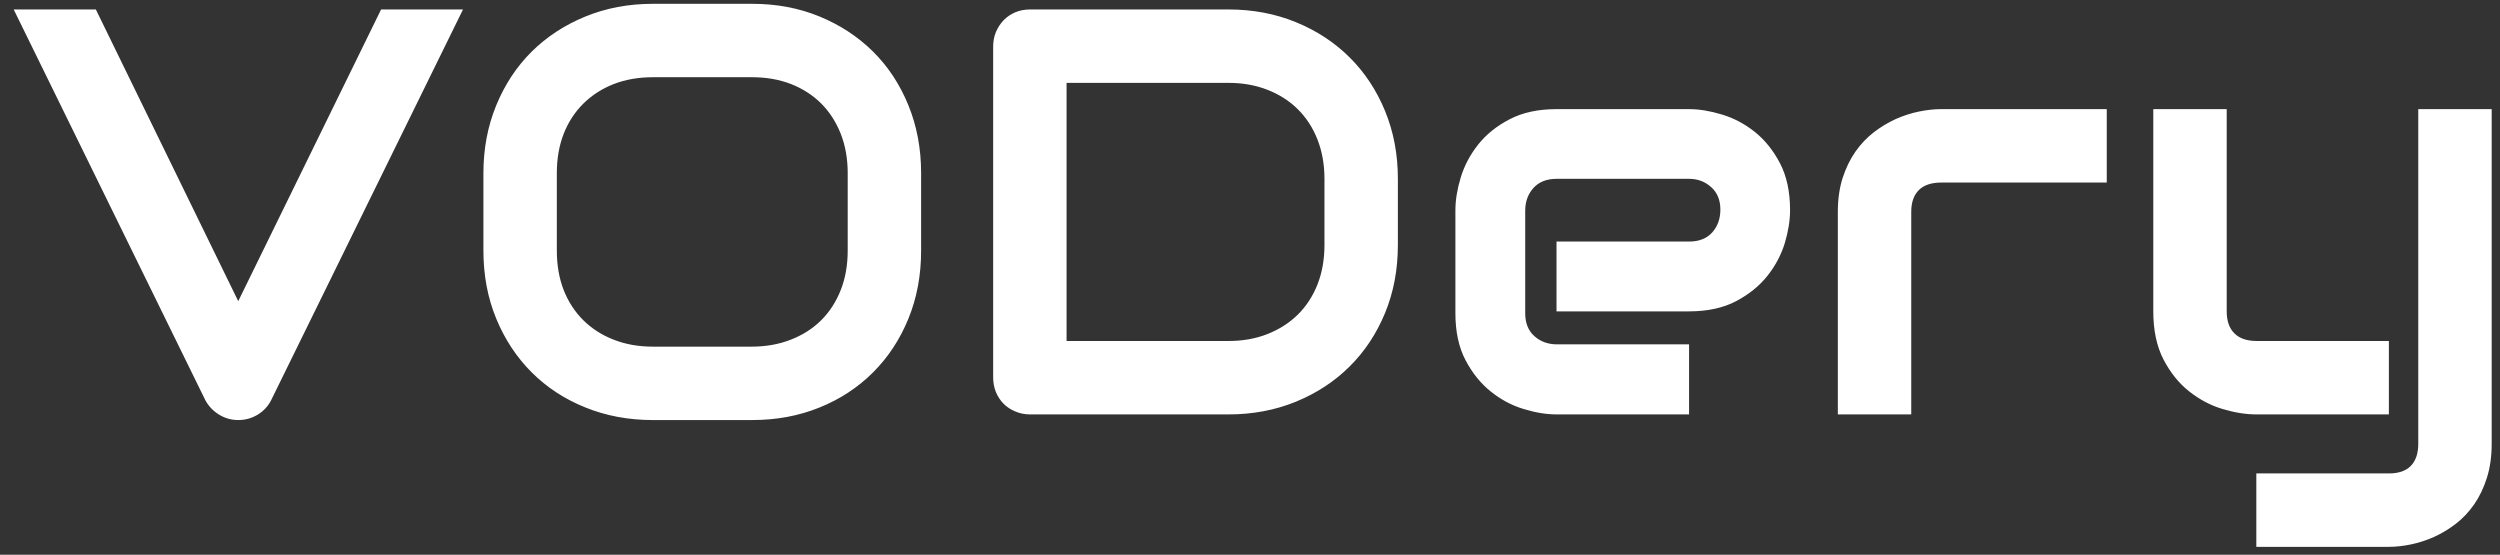 <?xml version="1.0" encoding="utf-8"?>
<svg id="master-artboard" viewBox="0 0 1863.466 413.489" version="1.1" xmlns="http://www.w3.org/2000/svg" x="0px" y="0px" style="enable-background:new 0 0 336 235.2;" width="1863.466px" height="413.489px"><rect x="0" y="0" width="1863.466" height="413.489" fill="#333333" stroke="none"/><rect id="ee-background" x="0" y="0" width="1863.466" height="413.489" style="fill: white; fill-opacity: 0; pointer-events: none;"/><defs><style id="ee-google-fonts">@import url(https://fonts.googleapis.com/css?family=Audiowide:400);</style></defs><path d="M 445.402 520.928 L 429.413 553.488 C 429.166 553.988 428.796 554.391 428.302 554.698 C 427.802 555.005 427.256 555.158 426.663 555.158 C 426.082 555.158 425.546 555.005 425.052 554.698 C 424.559 554.391 424.179 553.988 423.913 553.488 L 407.943 520.928 L 414.793 520.928 L 426.663 545.248 L 438.573 520.928 L 445.402 520.928 ZM 483.593 541.028 C 483.593 543.088 483.24 544.981 482.533 546.708 C 481.827 548.435 480.847 549.925 479.593 551.178 C 478.333 552.438 476.847 553.415 475.133 554.108 C 473.413 554.808 471.54 555.158 469.513 555.158 L 461.223 555.158 C 459.203 555.158 457.33 554.808 455.603 554.108 C 453.877 553.415 452.383 552.438 451.123 551.178 C 449.87 549.925 448.887 548.435 448.173 546.708 C 447.46 544.981 447.103 543.088 447.103 541.028 L 447.103 534.578 C 447.103 532.538 447.46 530.651 448.173 528.918 C 448.887 527.185 449.87 525.695 451.123 524.448 C 452.383 523.201 453.877 522.225 455.603 521.518 C 457.33 520.811 459.203 520.458 461.223 520.458 L 469.513 520.458 C 471.54 520.458 473.413 520.811 475.133 521.518 C 476.847 522.225 478.333 523.201 479.593 524.448 C 480.847 525.695 481.827 527.185 482.533 528.918 C 483.24 530.651 483.593 532.538 483.593 534.578 L 483.593 541.028 M 477.473 534.578 C 477.473 533.371 477.28 532.278 476.893 531.298 C 476.507 530.318 475.967 529.478 475.273 528.778 C 474.573 528.078 473.733 527.535 472.753 527.148 C 471.773 526.768 470.693 526.578 469.513 526.578 L 461.223 526.578 C 460.03 526.578 458.943 526.768 457.963 527.148 C 456.983 527.535 456.14 528.078 455.433 528.778 C 454.727 529.478 454.18 530.318 453.793 531.298 C 453.413 532.278 453.223 533.371 453.223 534.578 L 453.223 541.028 C 453.223 542.241 453.413 543.338 453.793 544.318 C 454.18 545.298 454.727 546.138 455.433 546.838 C 456.14 547.538 456.983 548.078 457.963 548.458 C 458.943 548.845 460.03 549.038 461.223 549.038 L 469.464 549.038 C 470.657 549.038 471.743 548.845 472.723 548.458 C 473.71 548.078 474.557 547.538 475.263 546.838 C 475.964 546.138 476.507 545.298 476.893 544.318 C 477.28 543.338 477.473 542.241 477.473 541.028 L 477.473 534.578 ZM 523.339 540.558 C 523.339 542.618 522.982 544.511 522.269 546.238 C 521.555 547.965 520.569 549.451 519.309 550.698 C 518.055 551.945 516.565 552.921 514.839 553.628 C 513.112 554.335 511.235 554.688 509.209 554.688 L 492.679 554.688 C 492.239 554.688 491.832 554.608 491.459 554.448 C 491.079 554.295 490.752 554.081 490.479 553.808 C 490.205 553.535 489.989 553.208 489.829 552.828 C 489.675 552.448 489.599 552.041 489.599 551.608 L 489.599 524.008 C 489.599 523.588 489.675 523.188 489.829 522.808 C 489.989 522.435 490.205 522.105 490.479 521.818 C 490.752 521.538 491.079 521.318 491.459 521.158 C 491.832 521.005 492.239 520.928 492.679 520.928 L 509.209 520.928 C 511.235 520.928 513.112 521.281 514.839 521.988 C 516.565 522.695 518.055 523.671 519.309 524.918 C 520.569 526.165 521.555 527.655 522.269 529.388 C 522.982 531.121 523.339 533.008 523.339 535.048 L 523.339 540.558 M 517.219 535.048 C 517.219 533.855 517.025 532.765 516.639 531.778 C 516.252 530.791 515.705 529.948 514.999 529.248 C 514.292 528.548 513.449 528.008 512.469 527.628 C 511.489 527.241 510.402 527.048 509.209 527.048 L 495.719 527.048 L 495.719 548.568 L 509.209 548.568 C 510.402 548.568 511.489 548.375 512.469 547.988 C 513.449 547.601 514.292 547.061 514.999 546.368 C 515.705 545.668 516.252 544.828 516.639 543.848 C 517.025 542.868 517.219 541.771 517.219 540.558 L 517.219 535.048 ZM 556.035 537.668 C 556.035 538.515 555.888 539.428 555.595 540.408 C 555.295 541.388 554.811 542.298 554.145 543.138 C 553.478 543.978 552.608 544.681 551.535 545.248 C 550.455 545.815 549.148 546.098 547.615 546.098 L 536.565 546.098 L 536.565 540.278 L 547.615 540.278 C 548.441 540.278 549.085 540.025 549.545 539.518 C 549.998 539.005 550.225 538.371 550.225 537.618 C 550.225 536.818 549.968 536.191 549.455 535.738 C 548.948 535.278 548.335 535.048 547.615 535.048 L 536.565 535.048 C 535.738 535.048 535.095 535.305 534.635 535.818 C 534.181 536.325 533.955 536.955 533.955 537.708 L 533.955 546.258 C 533.955 547.078 534.211 547.715 534.725 548.168 C 535.231 548.621 535.861 548.848 536.615 548.848 L 547.615 548.848 L 547.615 554.688 L 536.565 554.688 C 535.718 554.688 534.805 554.538 533.825 554.238 C 532.845 553.945 531.935 553.461 531.095 552.788 C 530.255 552.121 529.551 551.251 528.985 550.178 C 528.418 549.105 528.135 547.798 528.135 546.258 L 528.135 537.668 C 528.135 536.821 528.285 535.905 528.585 534.918 C 528.885 533.938 529.368 533.028 530.035 532.188 C 530.701 531.348 531.571 530.648 532.645 530.088 C 533.725 529.521 535.031 529.238 536.565 529.238 L 547.615 529.238 C 548.461 529.238 549.375 529.388 550.355 529.688 C 551.335 529.981 552.245 530.461 553.085 531.128 C 553.925 531.795 554.628 532.668 555.195 533.748 C 555.755 534.821 556.035 536.128 556.035 537.668 ZM 582.437 535.358 L 568.657 535.358 C 567.824 535.358 567.197 535.565 566.777 535.978 C 566.351 536.398 566.137 537.008 566.137 537.808 L 566.137 554.688 L 560.017 554.688 L 560.017 537.808 C 560.017 536.755 560.151 535.811 560.417 534.978 C 560.684 534.151 561.041 533.418 561.487 532.778 C 561.934 532.145 562.447 531.605 563.027 531.158 C 563.614 530.711 564.224 530.345 564.857 530.058 C 565.491 529.778 566.134 529.571 566.787 529.438 C 567.441 529.305 568.047 529.238 568.607 529.238 L 582.437 529.238 L 582.437 535.358 ZM 614.526 557.138 C 614.526 558.191 614.393 559.138 614.126 559.978 C 613.86 560.818 613.506 561.555 613.066 562.188 C 612.626 562.821 612.116 563.361 611.536 563.808 C 610.956 564.255 610.346 564.621 609.706 564.908 C 609.073 565.188 608.433 565.395 607.786 565.528 C 607.146 565.661 606.536 565.728 605.956 565.728 L 594.906 565.728 L 594.906 559.608 L 605.956 559.608 C 606.77 559.608 607.38 559.398 607.786 558.978 C 608.2 558.551 608.406 557.938 608.406 557.138 L 608.406 529.238 L 614.526 529.238 L 614.526 557.138 M 605.956 554.688 L 594.906 554.688 C 594.033 554.688 593.096 554.538 592.096 554.238 C 591.103 553.945 590.173 553.455 589.306 552.768 C 588.446 552.088 587.733 551.201 587.166 550.108 C 586.6 549.015 586.316 547.678 586.316 546.098 L 586.316 529.238 L 592.436 529.238 L 592.436 546.098 C 592.436 546.898 592.65 547.508 593.076 547.928 C 593.496 548.355 594.123 548.568 594.956 548.568 L 605.956 548.568 L 605.956 554.688 Z" transform="matrix(8.941, 0, 0, 8.941, -3637.217, -4650.569)" style="fill: rgb(255, 255, 255); white-space: pre; color: rgb(51, 51, 51); fill-opacity: 1; stroke: rgb(166, 218, 244); stroke-opacity: 1; stroke-width: 0; paint-order: fill;"/></svg>
